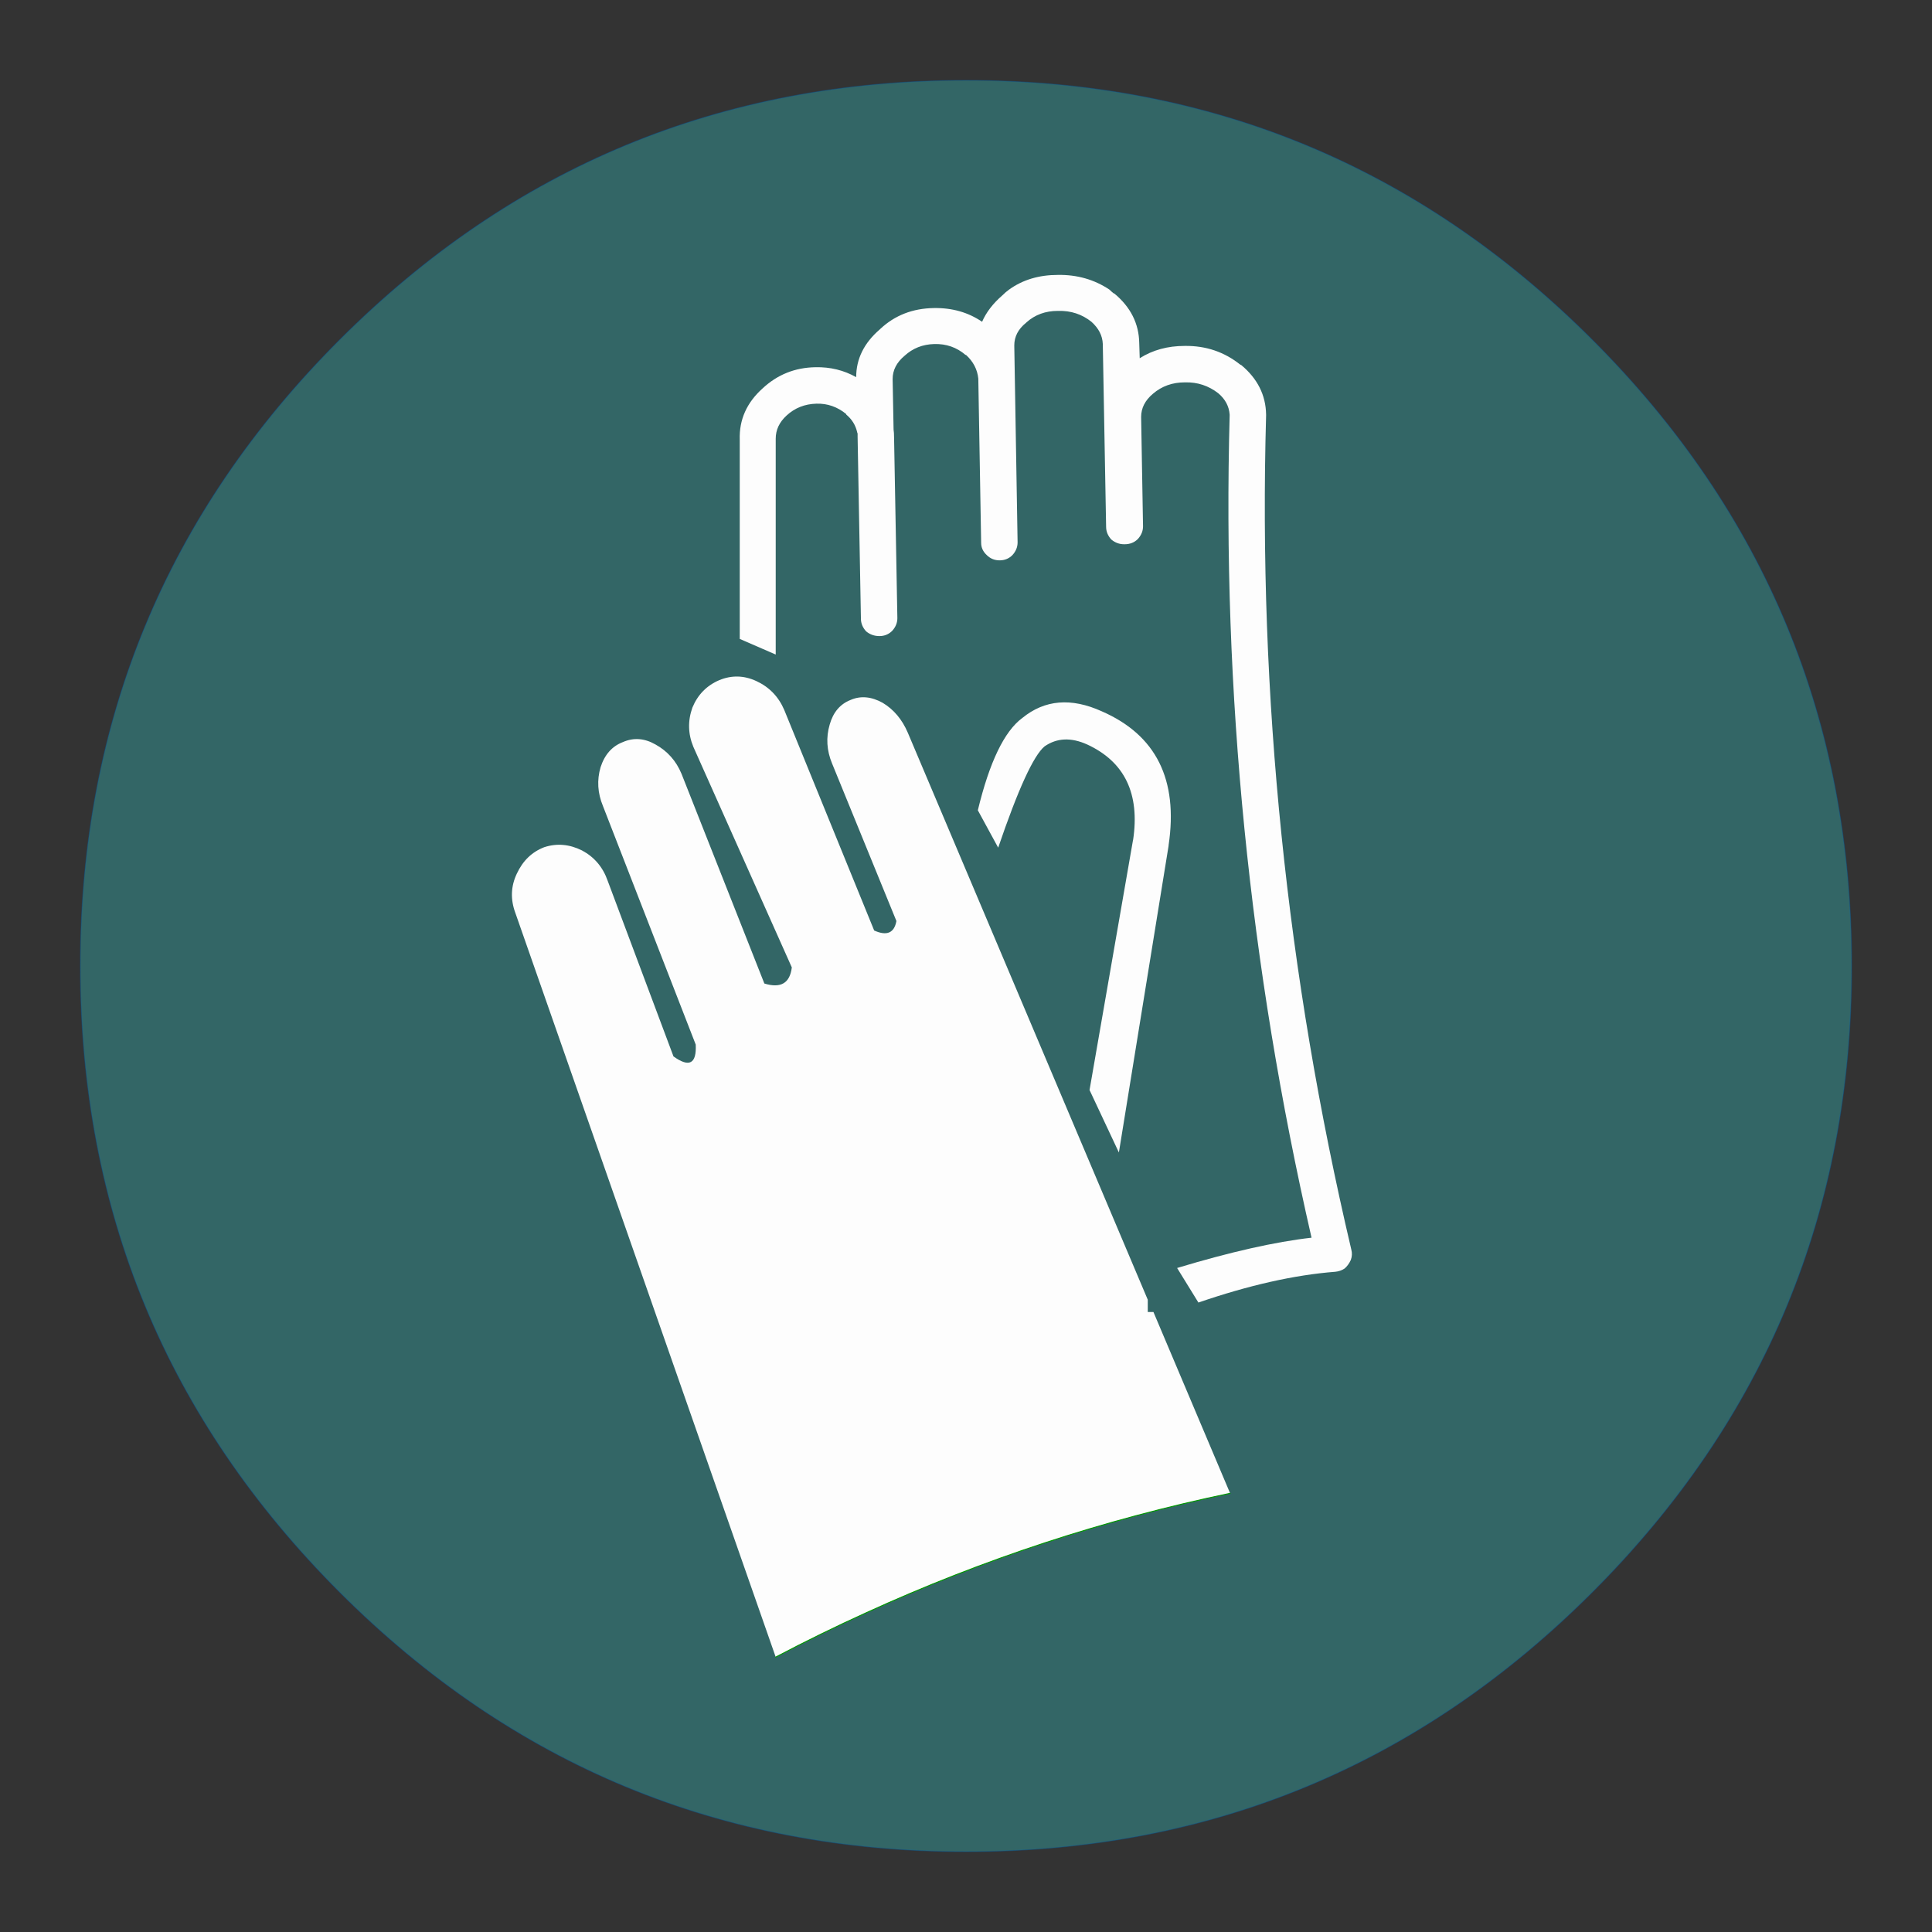
<svg xmlns="http://www.w3.org/2000/svg" version="1.1" xmlns:xlink="http://www.w3.org/1999/xlink" preserveAspectRatio="none" x="0px" y="0px" width="70px" height="70px" viewBox="0 0 70 70">
<rect x="0" y="0" width="70" height="70" fill="#333333" stroke="none"/>
<defs>
<g id="EPP_guantes_0_Layer0_0_FILL">
<path fill="#336666" stroke="none" d="
M 447.5 368.2
Q 474.9 340.8 474.9 302.05 474.9 263.3 447.5 235.9 420.1 208.5 381.35 208.5 342.6 208.5 315.2 235.9 287.8 263.3 287.8 302.05 287.8 340.8 315.2 368.2 342.6 395.6 381.35 395.6 420.1 395.6 447.5 368.2 Z"/>
</g>

<g id="EPP_guantes_0_Layer0_1_FILL">
<path fill="#FFFFFF" fill-opacity="0.988" stroke="none" d="
M 17.3 342.4
L 17.3 341.1 -8.05 281.2
Q -8.95 279.1 -10.7 278.05 -12.5 277.05 -14.1 277.75 -15.75 278.4 -16.3 280.35 -16.9 282.4 -16.05 284.45
L -9.25 301.1
Q -9.6 303 -11.6 302.1
L -21.1 278.8
Q -22 276.7 -24.05 275.75 -26 274.85 -27.95 275.65 -29.95 276.5 -30.8 278.55 -31.55 280.65 -30.7 282.7
L -20.3 306
Q -20.6 308.5 -23.2 307.7
L -31.95 285.55
Q -32.8 283.5 -34.7 282.45 -36.45 281.45 -38.15 282.2 -39.85 282.85 -40.5 284.85 -41.1 286.9 -40.25 288.95
L -30.45 314.15
Q -30.3 317.2 -32.8 315.4
L -39.75 296.85
Q -40.5 294.7 -42.45 293.65 -44.45 292.65 -46.45 293.3 -48.4 294.05 -49.35 296.1 -50.3 298.1 -49.5 300.25
L -22 378.85
Q -17.25 376.35 -12.4 374.15 6.1 365.7 26 361.55
L 17.9 342.4 17.3 342.4
M 19.5 293.1
Q 21.05 282.7 12.45 278.95 7.6 276.75 4.05 279.65 1.2 281.75 -0.65 289.4
L 1.5 293.35
Q 4.65 284.1 6.4 282.65 8.35 281.3 10.9 282.45 16.85 285.2 15.75 292.55
L 15.75 292.5 11.15 318.95 14.25 325.55 19.5 293.15 19.5 293.1
M 13.75 234.8
L 13.7 234.8
Q 13.45 234.6 13.25 234.4 10.85 232.8 7.8 232.85 4.8 232.85 2.65 234.4 2.3 234.65 1.95 235 0.45 236.3 -0.2 237.8 -2.4 236.3 -5.3 236.35 -8.65 236.4 -10.95 238.55
L -11 238.6
Q -13.5 240.75 -13.5 243.65 -15.45 242.55 -17.8 242.6 -21.05 242.65 -23.4 244.85 -25.9 247.1 -25.8 250.25
L -25.8 271.3 -22 272.95 -22 250.15
Q -22 248.75 -20.85 247.7 -19.55 246.5 -17.7 246.45 -15.95 246.4 -14.55 247.55
L -14.55 247.6
Q -13.65 248.35 -13.4 249.45 -13.4 249.5 -13.35 249.6
L -13.35 249.65
Q -13.35 249.8 -13.35 249.95
L -13 269.15
Q -13 269.9 -12.45 270.5 -11.85 271 -11.05 271 -10.25 271 -9.7 270.45 -9.15 269.85 -9.15 269.1
L -9.5 249.95
Q -9.5 249.5 -9.55 249.2
L -9.65 243.85
Q -9.65 242.45 -8.4 241.4 -7.1 240.2 -5.25 240.15 -3.35 240.1 -1.95 241.3
L -1.9 241.3
Q -0.75 242.35 -0.6 243.8
L -0.3 261.15
Q -0.3 261.9 0.3 262.45 0.85 263 1.65 263 2.45 263 3 262.45 3.55 261.85 3.55 261.1
L 3.2 240.3
Q 3.2 238.9 4.45 237.9
L 4.5 237.85
Q 5.85 236.65 7.8 236.65
L 7.85 236.65
Q 9.85 236.6 11.35 237.8 12.501 238.83 12.55 240.15
L 12.9 259.45
Q 12.9 260.2 13.45 260.8 14.05 261.3 14.8 261.3
L 14.85 261.3
Q 15.7 261.3 16.25 260.75 16.8 260.15 16.8 259.4
L 16.6 247.85
Q 16.6 246.45 17.85 245.4 19.25 244.2 21.2 244.2
L 21.25 244.2
Q 23.2 244.15 24.75 245.35 25.852 246.282 25.95 247.6 25.95 247.65 25.95 247.7 24.75 291.6 34.6 334.55 28.85 335.2 20.4 337.75
L 22.65 341.4
Q 30.65 338.65 37.1 338.15 37.65 338.1 38.1 337.8 38.5 337.45 38.75 336.9 38.95 336.35 38.8 335.8 28.55 292.25 29.8 247.7 29.8 247.65 29.8 247.6 29.75 244.5 27.15 242.35
L 27.1 242.35
Q 24.55 240.3 21.2 240.35 18.5 240.35 16.45 241.65
L 16.4 240.05
Q 16.35 236.95 13.75 234.8 Z"/>
</g>

<path id="EPP_guantes_0_Layer0_0_1_STROKES" stroke="#005DA6" stroke-opacity="0.369" stroke-width="0.1" stroke-linejoin="round" stroke-linecap="round" fill="none" d="
M 474.9 302.05
Q 474.9 340.8 447.5 368.2 420.1 395.6 381.35 395.6 342.6 395.6 315.2 368.2 287.8 340.8 287.8 302.05 287.8 263.3 315.2 235.9 342.6 208.5 381.35 208.5 420.1 208.5 447.5 235.9 474.9 263.3 474.9 302.05 Z"/>

<path id="EPP_guantes_0_Layer0_1_1_STROKES" stroke="#009900" stroke-width="0.1" stroke-linejoin="round" stroke-linecap="round" fill="none" d="
M 26 361.55
Q 6.1 365.7 -12.4 374.15 -17.25 376.35 -22 378.85"/>
</defs>

<g transform="matrix( 0.343, 0, 0, 0.343, 35,35) ">
<g transform="matrix( 1, 0, 0, 1, 0,0) ">
<g transform="matrix( 1, 0, 0, 1, -381.35,-302.05) ">
<use xlink:href="#EPP_guantes_0_Layer0_0_FILL"/>

<use xlink:href="#EPP_guantes_0_Layer0_0_1_STROKES"/>
</g>

<g transform="matrix( 1, 0, 0, 1, 1.9,-305.85) ">
<use xlink:href="#EPP_guantes_0_Layer0_1_FILL"/>

<use xlink:href="#EPP_guantes_0_Layer0_1_1_STROKES"/>
</g>
</g>
</g>
</svg>
